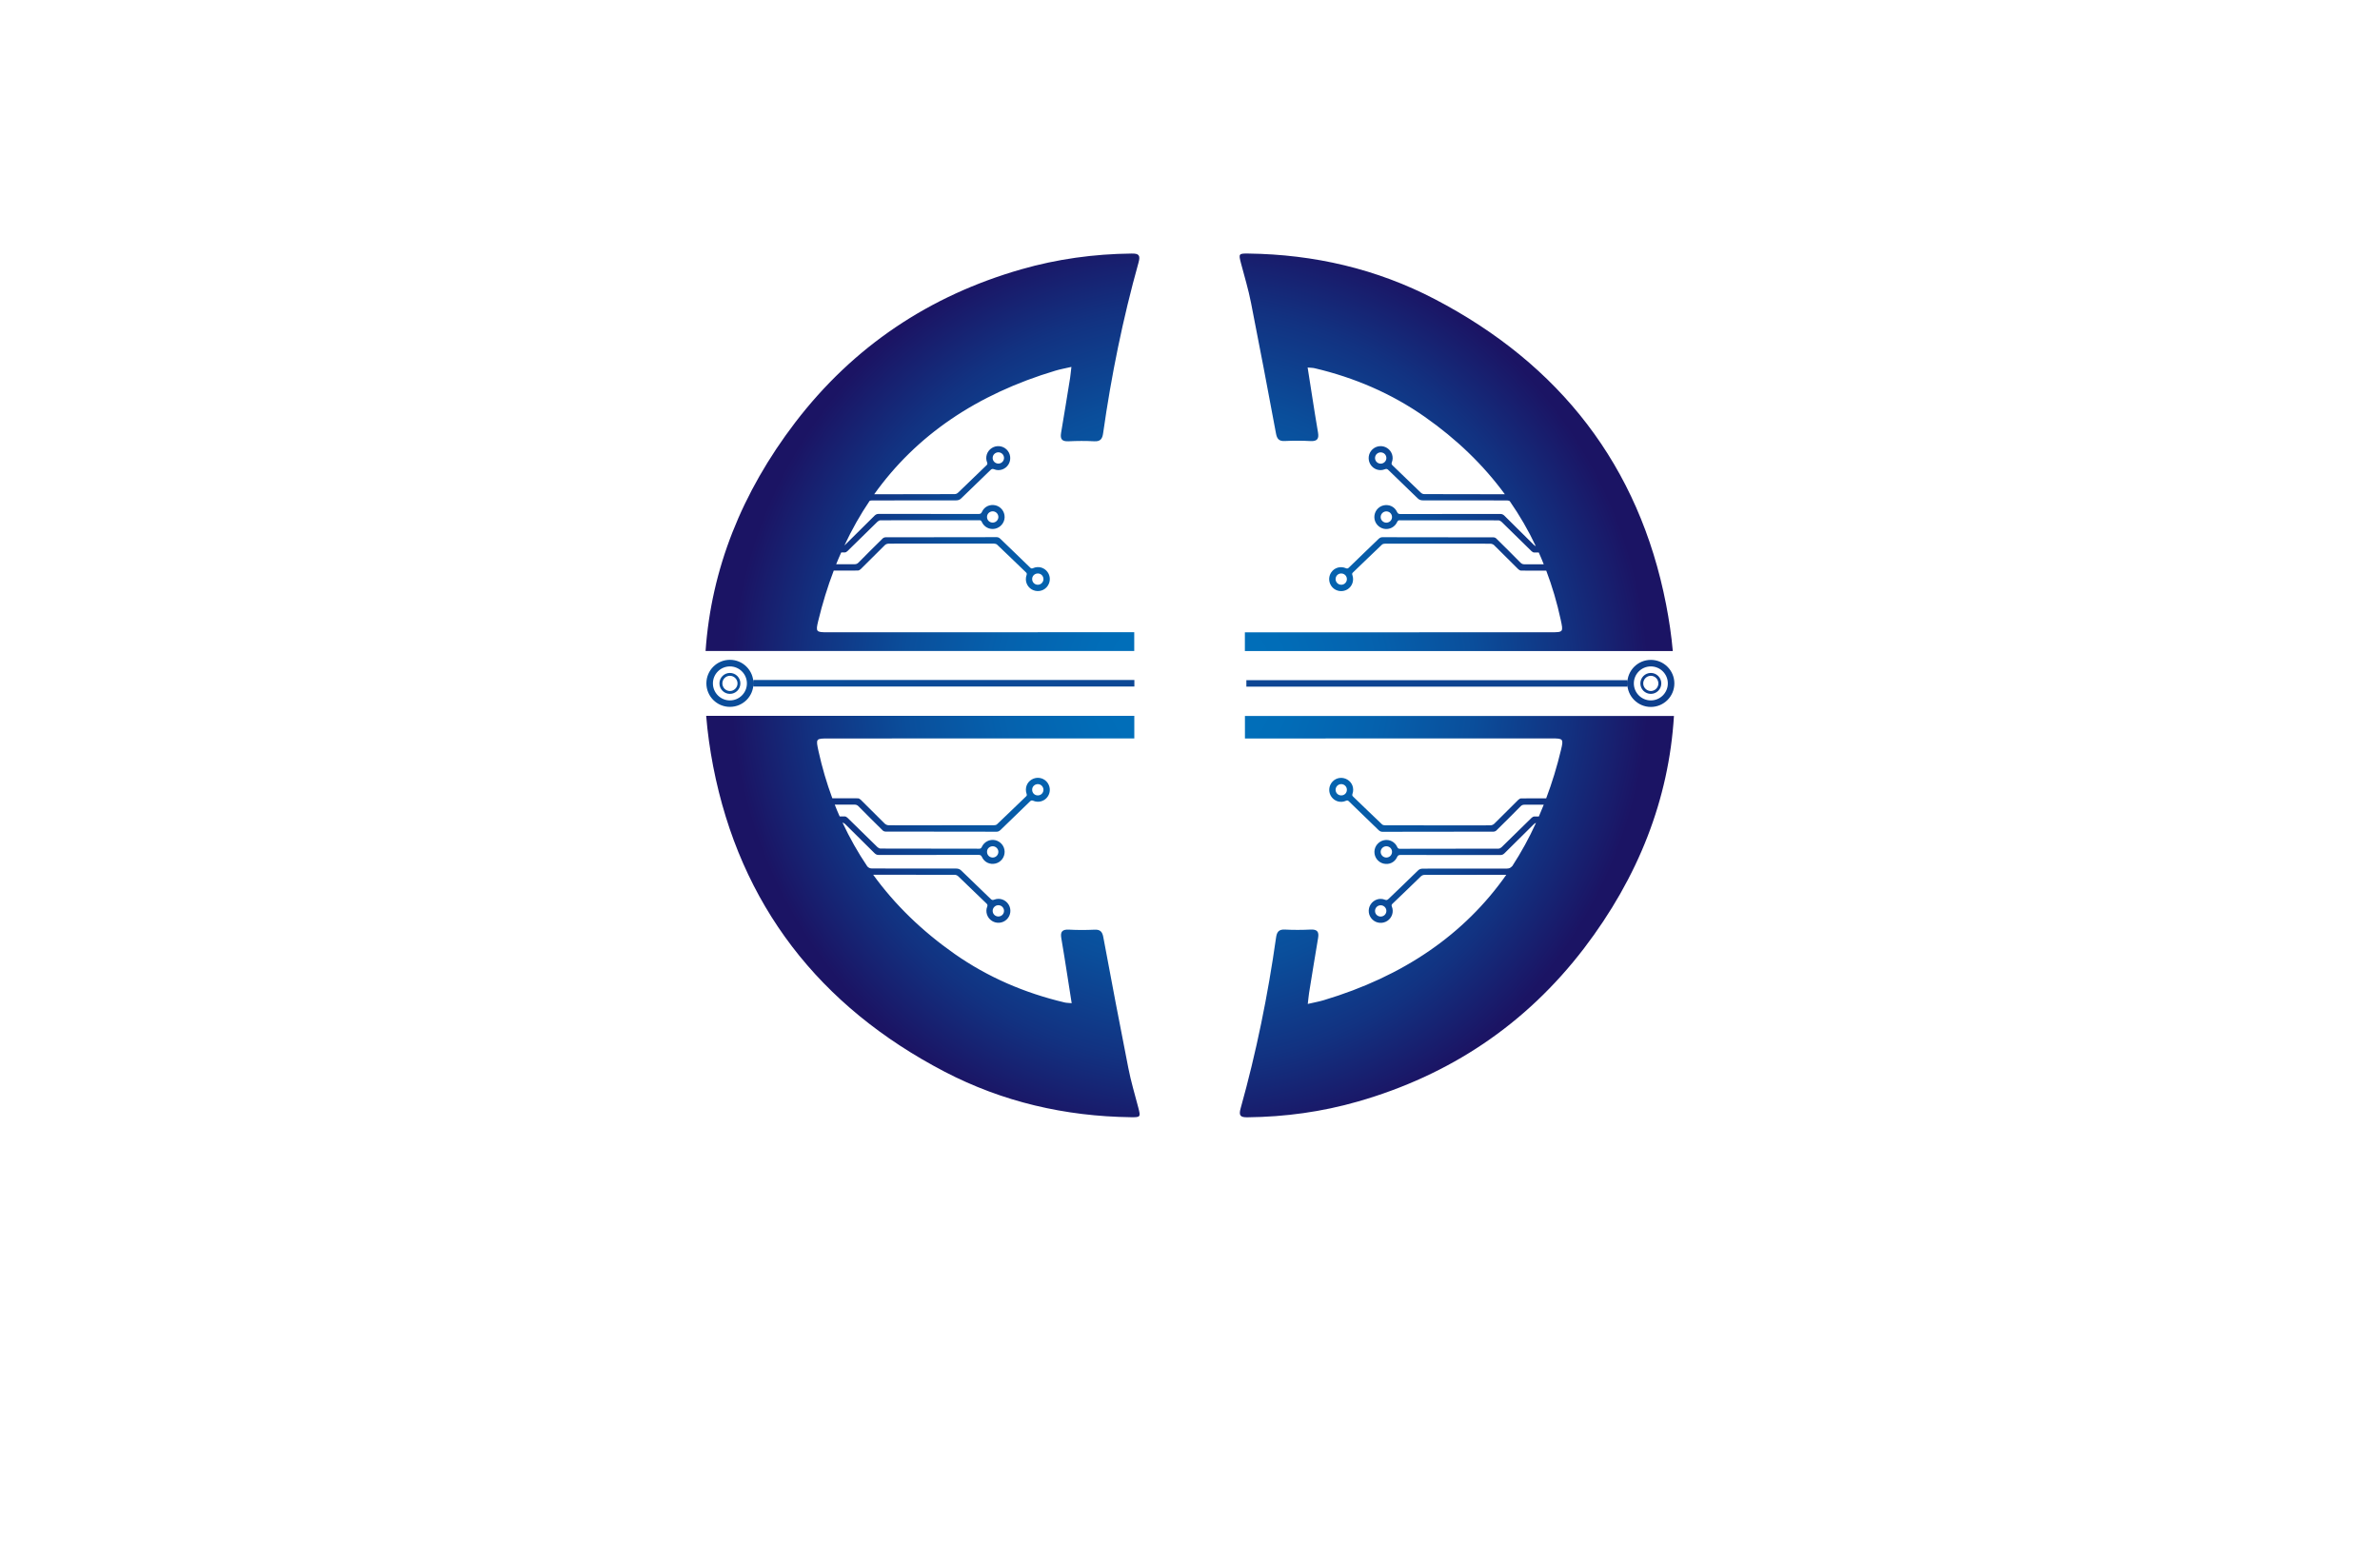 <?xml version="1.0" encoding="utf-8"?>
<!-- Generator: Adobe Illustrator 27.8.1, SVG Export Plug-In . SVG Version: 6.00 Build 0)  -->
<svg version="1.1" id="Layer_1" xmlns="http://www.w3.org/2000/svg" xmlns:xlink="http://www.w3.org/1999/xlink" x="0px" y="0px"
	 viewBox="0 0 350 230" style="enable-background:new 0 0 350 230;" xml:space="preserve">
<style type="text/css">
	.st0{fill:#FFE6C5;}
	.st1{fill:#F7FFCA;}
	.st2{fill:#C8F99D;}
	.st3{fill:#F3F4C9;}
	.st4{fill:#EDE6CA;}
	.st5{fill:#D7FFE3;}
	.st6{fill:#F9FFD9;}
	.st7{fill:#FFEEDC;}
	.st8{fill:#E0FFCC;}
	.st9{fill:#FFEFAE;}
	.st10{fill:#B0FFF5;}
	.st11{fill:#DCFFC7;}
	.st12{fill:#CAFFDA;}
	.st13{fill:#CCFFFC;}
	.st14{fill:#FFFFFF;}
	.st15{fill:#0B4EA8;}
	.st16{fill:#651500;}
	.st17{fill:#AAAAAA;}
	.st18{fill:#B2930F;}
	.st19{fill:none;stroke:#F6F4E8;stroke-miterlimit:10;stroke-dasharray:2.003,2.003;}
	.st20{fill:#9B0000;}
	.st21{fill:#BAB500;}
	.st22{fill:#243506;}
	.st23{fill:#F4551E;}
	.st24{fill:#20F298;}
	.st25{fill:#611D5C;}
	.st26{fill:#698C14;}
	.st27{fill:#DCC900;}
	.st28{fill:#52221F;}
	.st29{fill:#8A8AFF;stroke:#8A8AFF;stroke-width:2;stroke-linecap:round;stroke-linejoin:round;stroke-miterlimit:10;}
	.st30{fill:#550968;}
	.st31{fill:#000042;}
	.st32{fill:#873A06;}
	.st33{fill:#F90606;}
	.st34{fill:#006A72;}
	.st35{fill:#FF0000;}
	.st36{fill:#8A8AFF;}
	.st37{fill:#69A6FF;}
	.st38{fill:#FEBA2B;}
	.st39{fill:#00F47F;}
	.st40{fill:#756400;}
	.st41{fill:#FF9700;}
	.st42{fill:#FF5B00;}
	.st43{fill:#FC9500;}
	.st44{fill:#999999;}
	.st45{fill:#BCBCBC;}
	.st46{fill:#FFBD47;}
	.st47{fill:#F99300;}
	.st48{fill:#008480;}
	.st49{fill-rule:evenodd;clip-rule:evenodd;fill:#1B5376;}
	.st50{fill-rule:evenodd;clip-rule:evenodd;fill:#E2310E;}
	.st51{fill:#00393F;}
	.st52{fill:url(#SVGID_00000145016723501536706350000011400024522857121982_);}
	.st53{fill:#7F0000;}
	.st54{fill:url(#SVGID_00000124126951034675150610000013442273451502877324_);}
	.st55{fill:url(#SVGID_00000105402551260945543460000010165948268675157389_);}
	
		.st56{fill:url(#SVGID_00000126294343675697840070000011598348206948468645_);stroke:url(#SVGID_00000017485621262417279390000016328322065044779405_);stroke-width:3;stroke-linecap:round;stroke-linejoin:round;stroke-miterlimit:10;}
	
		.st57{fill:url(#SVGID_00000044861695720996624450000000228068100356837297_);stroke:url(#SVGID_00000172414814887600726500000015703456074641716355_);stroke-width:3;stroke-linecap:round;stroke-linejoin:round;stroke-miterlimit:10;}
	
		.st58{fill:url(#SVGID_00000175323896070156242030000000994889153130702212_);stroke:url(#SVGID_00000156555985751728235800000015475719516514132413_);stroke-width:3;stroke-linecap:round;stroke-linejoin:round;stroke-miterlimit:10;}
	
		.st59{fill:url(#SVGID_00000046297679316221492940000007730511254045626777_);stroke:url(#SVGID_00000029028185689757253790000006420128489318448770_);stroke-width:3;stroke-linecap:round;stroke-linejoin:round;stroke-miterlimit:10;}
	.st60{fill:url(#SVGID_00000077315564159920103930000001363299994562313143_);}
	
		.st61{fill:url(#SVGID_00000054227757925697409000000000905071639013881252_);stroke:url(#SVGID_00000085216900525104804530000004730650610434681260_);stroke-width:3;stroke-linecap:round;stroke-linejoin:round;stroke-miterlimit:10;}
	
		.st62{fill:url(#SVGID_00000183939385711483361810000009196585448729674881_);stroke:url(#SVGID_00000065050058513416666630000014562176000967052947_);stroke-width:3;stroke-linecap:round;stroke-linejoin:round;stroke-miterlimit:10;}
	
		.st63{fill:url(#SVGID_00000066490606397502551150000000371727632939452048_);stroke:url(#SVGID_00000172418829332726218140000001369863968170022066_);stroke-width:3;stroke-linecap:round;stroke-linejoin:round;stroke-miterlimit:10;}
	
		.st64{fill:url(#SVGID_00000183943800673838976950000005436170115672081068_);stroke:url(#SVGID_00000056416290756254115680000000720506032744923804_);stroke-width:3;stroke-linecap:round;stroke-linejoin:round;stroke-miterlimit:10;}
	.st65{fill:url(#SVGID_00000003799574939087430700000008705233179370860457_);}
	.st66{fill:url(#SVGID_00000179621180720847036430000002595160789543128219_);}
	.st67{fill:url(#SVGID_00000047756771187474545790000017041835718002891676_);}
	.st68{fill:url(#SVGID_00000057853240004628772920000001182033946755509920_);}
	.st69{fill:url(#SVGID_00000002363639169690613230000014581383021496252300_);}
	.st70{fill:url(#SVGID_00000057130108735867282560000007329907772559459253_);}
	.st71{fill:none;stroke:url(#SVGID_00000013907785373587465880000005050983193680663706_);stroke-width:0.5;stroke-miterlimit:10;}
	.st72{fill:url(#SVGID_00000029742098863513590950000002755785183158515638_);}
	.st73{fill:url(#SVGID_00000010306595858410590920000012532403110585717658_);}
	.st74{fill:url(#SVGID_00000020357008400781511760000005265781629943255191_);}
	.st75{fill:url(#SVGID_00000044157508015123765490000001491888929517326235_);}
	.st76{fill:url(#SVGID_00000062901752472028593050000014131322859708618166_);}
	.st77{fill:url(#SVGID_00000089574954239814951760000012300537846358430902_);}
	.st78{fill:url(#SVGID_00000120540878867406037620000005337882475037375677_);}
	.st79{fill:url(#SVGID_00000027597655724267360090000003746573322687168943_);}
	.st80{fill:url(#SVGID_00000131369972607845360650000002734201913023601840_);}
	.st81{fill:url(#SVGID_00000076582546485111218790000000255538574709328287_);}
	.st82{fill:url(#SVGID_00000021113534372638375610000002545487209248003987_);}
	.st83{fill:url(#SVGID_00000090973348091893249580000014641546549169600916_);}
	.st84{fill:#006394;}
	.st85{fill:url(#SVGID_00000090978170906445953220000011154041646865445009_);}
	.st86{fill:url(#SVGID_00000100364261404201172570000011411103469189432211_);}
	.st87{fill:url(#SVGID_00000026843300461954510490000006255814289160920255_);}
	.st88{fill:url(#SVGID_00000003818855879471911150000016217137470229233549_);}
	.st89{fill:#FFE59C;}
	.st90{fill:url(#SVGID_00000052816808437356811290000010330280394260820631_);}
	.st91{fill:url(#SVGID_00000130629015286154046930000013243073626581948340_);}
	.st92{fill:url(#SVGID_00000139974558154752561840000000009562401590647468_);}
	.st93{fill:url(#SVGID_00000042000245831263260680000002618825418422156211_);}
</style>
<g>
	
		<radialGradient id="SVGID_00000133504956550895218820000007412742694161509532_" cx="174.971" cy="100.796" r="67.473" gradientUnits="userSpaceOnUse">
		<stop  offset="0" style="stop-color:#0071BC"/>
		<stop  offset="0.211" style="stop-color:#016DB8"/>
		<stop  offset="0.418" style="stop-color:#0561AD"/>
		<stop  offset="0.622" style="stop-color:#0A4E9B"/>
		<stop  offset="0.824" style="stop-color:#123281"/>
		<stop  offset="1" style="stop-color:#1B1464"/>
	</radialGradient>
	<path style="fill:url(#SVGID_00000133504956550895218820000007412742694161509532_);" d="M165.93,157.07
		c-1.27-6.41-2.48-12.83-3.68-19.25c-0.14-0.77-0.45-1.14-1.29-1.09c-1.26,0.06-2.54,0.06-3.8-0.01c-0.96-0.04-1.24,0.33-1.09,1.23
		c0.32,1.82,0.59,3.64,0.88,5.44c0.22,1.35,0.42,2.7,0.65,4.15c-0.5-0.05-0.78-0.04-1.05-0.11c-5.84-1.38-11.26-3.7-16.17-7.14
		c-4.77-3.35-8.77-7.22-11.97-11.64c3.99,0,7.97,0.01,11.96,0.01c0.22,0,0.38,0.07,0.55,0.22c1.38,1.34,2.77,2.68,4.15,4
		c0.14,0.14,0.19,0.25,0.11,0.45c-0.31,0.77-0.01,1.65,0.68,2.1c0.69,0.45,1.61,0.36,2.19-0.21c0.6-0.58,0.71-1.51,0.26-2.21
		c-0.45-0.7-1.31-1-2.09-0.7c-0.26,0.11-0.39,0.04-0.56-0.13c-1.43-1.38-2.86-2.75-4.28-4.13c-0.23-0.23-0.46-0.31-0.77-0.31
		c-4.11,0-8.24-0.01-12.35-0.01c-0.29,0-0.49-0.08-0.69-0.28c-0.01-0.01-0.02-0.01-0.02-0.02c-1.38-2.04-2.59-4.19-3.65-6.45
		c0.14,0.03,0.27,0.11,0.38,0.21c1.44,1.44,2.9,2.86,4.34,4.3c0.18,0.17,0.35,0.25,0.6,0.25c4.9-0.01,9.79,0,14.68-0.01
		c0.25,0,0.38,0.05,0.5,0.3c0.35,0.78,1.17,1.17,2,0.97c0.79-0.19,1.35-0.91,1.34-1.74c-0.01-0.82-0.6-1.53-1.41-1.7
		c-0.8-0.16-1.61,0.25-1.95,1.01c-0.09,0.18-0.18,0.25-0.37,0.25c-4.84-0.01-9.68,0-14.52-0.02c-0.15,0-0.33-0.1-0.45-0.21
		c-1.47-1.44-2.94-2.88-4.41-4.32c-0.1-0.1-0.26-0.19-0.39-0.2h-0.76c-0.25-0.56-0.5-1.15-0.72-1.73c0.98,0.01,1.94,0,2.92,0
		c0.22,0,0.38,0.06,0.55,0.22c1.19,1.2,2.37,2.39,3.58,3.57c0.1,0.11,0.28,0.17,0.43,0.17c5.44,0.01,10.89,0.01,16.33,0.02
		c0.23,0,0.38-0.1,0.55-0.24c1.45-1.42,2.92-2.81,4.37-4.23c0.13-0.13,0.24-0.16,0.43-0.09c0.78,0.34,1.66,0.1,2.14-0.58
		c0.49-0.69,0.42-1.61-0.15-2.23c-0.56-0.6-1.46-0.73-2.18-0.31c-0.73,0.42-1.04,1.29-0.76,2.11c0.07,0.18,0.04,0.28-0.1,0.4
		c-1.42,1.36-2.82,2.73-4.25,4.08c-0.11,0.11-0.3,0.14-0.45,0.14c-3.99,0.01-7.99,0.01-11.98,0.01c-1.18,0-2.36,0.01-3.54-0.01
		c-0.17-0.01-0.39-0.1-0.52-0.22c-1.19-1.17-2.36-2.35-3.55-3.53c-0.11-0.11-0.28-0.21-0.42-0.21c-1.25-0.01-2.51-0.01-3.76-0.01
		c-0.82-2.21-1.5-4.52-2.03-6.92c-0.4-1.86-0.41-1.87,1.46-1.87c14.99,0,29.98,0,44.98-0.01v-3.32h-62.96
		c0.2,2.46,0.55,4.94,1.03,7.44c3.97,20.37,15.63,35.3,34.02,44.89c8.54,4.45,17.74,6.57,27.38,6.7c1.46,0.02,1.48-0.02,1.11-1.44
		C166.89,160.96,166.31,159.03,165.93,157.07z M146.8,133.13c0.46-0.01,0.84,0.35,0.85,0.82c0.01,0.46-0.35,0.83-0.82,0.84
		c-0.47,0-0.84-0.35-0.85-0.82C145.97,133.53,146.34,133.14,146.8,133.13z M145.99,124.46c0.46,0,0.84,0.39,0.83,0.84
		c-0.01,0.46-0.39,0.83-0.85,0.82s-0.82-0.37-0.82-0.84C145.14,124.82,145.52,124.46,145.99,124.46z M152.63,115.32
		c0.46,0.01,0.82,0.38,0.82,0.85c-0.01,0.46-0.38,0.82-0.84,0.81c-0.47,0-0.83-0.37-0.82-0.84
		C151.78,115.68,152.17,115.32,152.63,115.32z M166.81,92.98c-15.03,0.01-30.07,0.01-45.1,0.01c-1.69,0-1.77-0.06-1.39-1.64
		c0.63-2.6,1.39-5.08,2.29-7.43c1.19,0,2.36,0,3.55-0.01c0.14,0,0.32-0.11,0.42-0.21c1.19-1.17,2.36-2.36,3.55-3.53
		c0.12-0.12,0.34-0.21,0.52-0.21c1.18-0.02,2.36-0.01,3.54-0.01c3.99,0,7.99-0.01,11.98,0c0.15,0,0.34,0.05,0.45,0.14
		c1.43,1.35,2.83,2.72,4.25,4.08c0.13,0.12,0.16,0.22,0.1,0.4c-0.29,0.82,0.03,1.69,0.76,2.12c0.72,0.41,1.62,0.29,2.18-0.32
		c0.57-0.62,0.64-1.54,0.15-2.23c-0.48-0.68-1.36-0.93-2.14-0.58c-0.19,0.09-0.3,0.05-0.43-0.09c-1.45-1.42-2.92-2.81-4.37-4.22
		c-0.16-0.15-0.32-0.25-0.55-0.25c-5.44,0.01-10.89,0.01-16.33,0.02c-0.15,0-0.33,0.07-0.43,0.17c-1.21,1.18-2.39,2.37-3.58,3.57
		c-0.16,0.16-0.33,0.22-0.55,0.22h-2.71c0.24-0.58,0.48-1.17,0.74-1.73h0.53c0.13,0,0.3-0.11,0.39-0.2
		c1.47-1.44,2.94-2.89,4.41-4.32c0.11-0.11,0.3-0.21,0.45-0.21c4.84-0.01,9.68-0.01,14.52-0.01c0.19-0.01,0.29,0.06,0.37,0.24
		c0.34,0.77,1.15,1.18,1.95,1.01c0.8-0.17,1.4-0.88,1.41-1.7c0.01-0.83-0.55-1.55-1.34-1.74c-0.83-0.19-1.65,0.18-2,0.97
		c-0.11,0.25-0.25,0.3-0.5,0.3c-4.89,0-9.78,0-14.68-0.01c-0.25,0-0.42,0.08-0.6,0.25c-1.44,1.44-2.9,2.86-4.34,4.3
		c-0.03,0.03-0.06,0.05-0.09,0.07c1.09-2.32,2.32-4.51,3.7-6.54c0.11-0.04,0.22-0.06,0.35-0.06c4.11,0,8.24-0.01,12.35-0.01
		c0.32,0,0.55-0.08,0.77-0.3c1.42-1.39,2.85-2.76,4.28-4.14c0.17-0.17,0.31-0.24,0.56-0.13c0.77,0.31,1.64,0.01,2.09-0.69
		c0.45-0.71,0.34-1.64-0.26-2.22c-0.58-0.57-1.5-0.66-2.19-0.21c-0.69,0.45-0.99,1.32-0.68,2.1c0.09,0.21,0.04,0.31-0.11,0.45
		c-1.39,1.33-2.77,2.66-4.15,4c-0.17,0.16-0.33,0.22-0.55,0.22c-3.93,0-7.85,0.01-11.79,0.02c6.16-8.64,15.05-14.71,26.66-18.18
		c0.69-0.21,1.41-0.33,2.34-0.55c-0.09,0.73-0.12,1.17-0.19,1.61c-0.44,2.7-0.87,5.41-1.33,8.1c-0.15,0.91,0.13,1.27,1.09,1.23
		c1.26-0.06,2.54-0.07,3.8,0c0.94,0.05,1.19-0.41,1.3-1.22c1.2-8.46,2.9-16.82,5.2-25.06c0.31-1.1,0.03-1.35-1.03-1.33
		c-5.51,0.06-10.93,0.8-16.22,2.32c-13.52,3.88-24.67,11.33-33.23,22.51c-7.89,10.33-12.35,21.58-13.19,33.62h63.04V92.98z
		 M152.61,84.34c0.46-0.01,0.83,0.35,0.84,0.82c0,0.46-0.36,0.83-0.82,0.84c-0.46,0.01-0.84-0.36-0.84-0.82
		C151.77,84.72,152.14,84.35,152.61,84.34z M145.97,75.2c0.46-0.01,0.84,0.36,0.85,0.82c0.01,0.45-0.37,0.84-0.83,0.84
		c-0.47,0-0.84-0.36-0.84-0.82C145.14,75.58,145.51,75.21,145.97,75.2z M146.83,66.52c0.47,0.01,0.83,0.39,0.82,0.85
		c-0.01,0.46-0.39,0.82-0.85,0.81c-0.46-0.01-0.83-0.39-0.82-0.84C145.99,66.88,146.36,66.52,146.83,66.52z M183.97,44.52
		c1.27,6.41,2.48,12.83,3.68,19.25c0.14,0.77,0.45,1.14,1.29,1.09c1.26-0.06,2.54-0.06,3.8,0.01c0.96,0.04,1.24-0.33,1.09-1.23
		c-0.32-1.82-0.59-3.64-0.88-5.44c-0.22-1.35-0.42-2.7-0.65-4.15c0.5,0.05,0.78,0.04,1.05,0.11c5.84,1.38,11.26,3.7,16.17,7.14
		c4.68,3.28,8.62,7.07,11.78,11.39c-3.93-0.01-7.87-0.02-11.81-0.02c-0.22,0-0.38-0.06-0.55-0.22c-1.38-1.34-2.77-2.67-4.15-4
		c-0.14-0.14-0.19-0.24-0.11-0.45c0.31-0.77,0.01-1.65-0.68-2.1c-0.69-0.45-1.61-0.36-2.19,0.21c-0.6,0.58-0.71,1.51-0.26,2.22
		c0.45,0.7,1.31,1,2.09,0.69c0.26-0.11,0.39-0.04,0.56,0.13c1.43,1.38,2.86,2.76,4.28,4.14c0.23,0.22,0.46,0.3,0.77,0.3
		c4.11,0,8.24,0.01,12.35,0.01c0.16,0,0.3,0.03,0.42,0.1c1.45,2.09,2.74,4.3,3.83,6.62c-0.1-0.04-0.19-0.1-0.28-0.18
		c-1.44-1.44-2.9-2.86-4.34-4.3c-0.18-0.17-0.35-0.25-0.6-0.25c-4.9,0.01-9.79,0.01-14.68,0.01c-0.25,0-0.38-0.05-0.5-0.3
		c-0.35-0.78-1.17-1.16-2-0.97c-0.79,0.19-1.35,0.91-1.34,1.74c0.01,0.82,0.6,1.53,1.41,1.7c0.8,0.16,1.61-0.25,1.95-1.01
		c0.09-0.18,0.18-0.25,0.37-0.24c4.84,0,9.68,0,14.52,0.01c0.15,0,0.33,0.1,0.45,0.21c1.47,1.44,2.94,2.89,4.41,4.32
		c0.1,0.1,0.26,0.2,0.39,0.2h0.68c0.26,0.57,0.5,1.15,0.73,1.73h-2.85c-0.22,0-0.38-0.06-0.55-0.22c-1.19-1.2-2.37-2.39-3.58-3.57
		c-0.1-0.11-0.28-0.17-0.43-0.17c-5.44-0.01-10.89-0.01-16.33-0.02c-0.23,0-0.38,0.1-0.55,0.25c-1.45,1.41-2.92,2.8-4.37,4.22
		c-0.13,0.13-0.24,0.17-0.43,0.09c-0.78-0.34-1.66-0.1-2.14,0.58c-0.49,0.69-0.42,1.61,0.15,2.23c0.56,0.6,1.46,0.73,2.18,0.32
		c0.73-0.43,1.04-1.3,0.76-2.12c-0.07-0.18-0.04-0.28,0.1-0.4c1.42-1.36,2.82-2.73,4.25-4.08c0.11-0.1,0.3-0.14,0.45-0.14
		c3.99-0.01,7.99,0,11.98,0c1.18,0,2.36-0.01,3.54,0.01c0.17,0,0.39,0.09,0.52,0.21c1.19,1.17,2.36,2.36,3.55,3.53
		c0.11,0.11,0.28,0.21,0.42,0.21c1.23,0.01,2.47,0.01,3.7,0.01c0.87,2.29,1.58,4.69,2.12,7.19c0.4,1.86,0.41,1.87-1.46,1.87
		c-14.99,0-29.98,0-44.98,0.01v2.75H246c-0.2-2.27-0.54-4.55-0.99-6.87c-3.97-20.37-15.63-35.3-34.02-44.89
		c-8.54-4.45-17.74-6.57-27.38-6.7c-1.46-0.02-1.48,0.02-1.11,1.44C183,40.64,183.59,42.56,183.97,44.52z M203.06,68.19
		c-0.46,0.01-0.84-0.35-0.85-0.81c-0.01-0.46,0.35-0.84,0.82-0.85c0.47,0,0.84,0.35,0.85,0.82
		C203.89,67.8,203.52,68.18,203.06,68.19z M203.87,76.87c-0.46,0-0.84-0.39-0.83-0.84c0.01-0.46,0.39-0.83,0.85-0.82
		c0.46,0.01,0.82,0.37,0.82,0.84C204.71,76.5,204.34,76.87,203.87,76.87z M197.23,86c-0.46-0.01-0.82-0.38-0.82-0.84
		c0.01-0.47,0.38-0.83,0.84-0.82c0.47,0.01,0.83,0.38,0.82,0.84C198.07,85.64,197.69,86.01,197.23,86z M183.08,108.61
		c15.03-0.01,30.07-0.01,45.1-0.01c1.69,0,1.77,0.06,1.39,1.64c-0.6,2.51-1.33,4.9-2.19,7.17c-1.22,0-2.45,0-3.68,0.01
		c-0.14,0-0.32,0.11-0.42,0.21c-1.19,1.18-2.36,2.36-3.55,3.53c-0.12,0.12-0.34,0.21-0.52,0.22c-1.18,0.02-2.36,0.01-3.54,0.01
		c-3.99,0-7.99,0-11.98-0.01c-0.15,0-0.34-0.04-0.45-0.14c-1.43-1.35-2.83-2.72-4.25-4.08c-0.13-0.12-0.16-0.22-0.1-0.4
		c0.29-0.82-0.03-1.69-0.76-2.11c-0.72-0.42-1.62-0.3-2.18,0.31c-0.57,0.62-0.64,1.54-0.15,2.23c0.48,0.68,1.36,0.93,2.14,0.58
		c0.19-0.08,0.3-0.05,0.43,0.09c1.45,1.42,2.92,2.81,4.37,4.23c0.16,0.14,0.32,0.24,0.55,0.24c5.44-0.01,10.89-0.01,16.33-0.02
		c0.15,0,0.33-0.07,0.43-0.17c1.21-1.18,2.39-2.37,3.58-3.57c0.16-0.16,0.33-0.22,0.55-0.22c0.95,0,1.89,0.01,2.84,0
		c-0.23,0.58-0.47,1.16-0.72,1.73h-0.68c-0.13,0.01-0.3,0.11-0.39,0.2c-1.47,1.44-2.94,2.89-4.41,4.32
		c-0.11,0.11-0.3,0.21-0.45,0.21c-4.84,0.02-9.68,0.01-14.52,0.02c-0.19,0-0.29-0.07-0.37-0.25c-0.34-0.77-1.15-1.18-1.95-1.01
		c-0.8,0.17-1.4,0.88-1.41,1.7c-0.01,0.83,0.55,1.55,1.34,1.74c0.83,0.2,1.65-0.18,2-0.97c0.11-0.25,0.25-0.3,0.5-0.3
		c4.89,0.01,9.78,0,14.68,0.01c0.25,0,0.42-0.08,0.6-0.25c1.44-1.44,2.9-2.86,4.34-4.3c0.1-0.09,0.19-0.15,0.3-0.18
		c-1.02,2.25-2.19,4.36-3.48,6.35c-0.03,0.03-0.07,0.06-0.1,0.09c-0.2,0.2-0.4,0.28-0.69,0.28c-4.11,0-8.24,0.01-12.35,0.01
		c-0.32,0-0.55,0.08-0.77,0.31c-1.42,1.39-2.85,2.76-4.28,4.13c-0.17,0.17-0.31,0.24-0.56,0.13c-0.77-0.31-1.64,0-2.09,0.7
		c-0.45,0.7-0.34,1.63,0.26,2.21c0.58,0.57,1.5,0.66,2.19,0.21c0.69-0.45,0.99-1.32,0.68-2.1c-0.09-0.2-0.04-0.31,0.11-0.45
		c1.39-1.32,2.77-2.66,4.15-4c0.17-0.15,0.33-0.22,0.55-0.22c4,0,8.01-0.01,12.01-0.01c-6.16,8.77-15.12,14.93-26.85,18.44
		c-0.69,0.21-1.41,0.33-2.34,0.55c0.09-0.73,0.12-1.17,0.19-1.61c0.44-2.7,0.87-5.41,1.33-8.1c0.15-0.91-0.13-1.27-1.09-1.23
		c-1.26,0.06-2.54,0.07-3.8,0c-0.94-0.05-1.19,0.41-1.3,1.22c-1.2,8.46-2.9,16.82-5.2,25.06c-0.31,1.1-0.03,1.35,1.03,1.33
		c5.51-0.06,10.93-0.8,16.22-2.32c13.52-3.88,24.67-11.33,33.23-22.51c8.02-10.5,12.49-21.95,13.24-34.19h-63.09V108.61z
		 M197.25,116.98c-0.46,0.01-0.83-0.35-0.84-0.81c0-0.47,0.36-0.84,0.82-0.85c0.46,0,0.84,0.36,0.84,0.82
		C198.08,116.61,197.72,116.98,197.25,116.98z M203.89,126.12c-0.46,0.01-0.84-0.36-0.85-0.82c-0.01-0.45,0.37-0.84,0.83-0.84
		c0.47,0,0.84,0.36,0.84,0.82C204.71,125.75,204.35,126.11,203.89,126.12z M203.03,134.8c-0.47-0.01-0.83-0.38-0.82-0.84
		c0.01-0.47,0.39-0.83,0.85-0.82c0.46,0.01,0.83,0.39,0.82,0.84C203.87,134.45,203.5,134.8,203.03,134.8z"/>
	
		<linearGradient id="SVGID_00000114775431540961696180000017720143052968882862_" gradientUnits="userSpaceOnUse" x1="21.454" y1="-111.16" x2="358.599" y2="353.442">
		<stop  offset="0" style="stop-color:#0071BC"/>
		<stop  offset="1" style="stop-color:#1B1464"/>
	</linearGradient>
	<path style="fill:url(#SVGID_00000114775431540961696180000017720143052968882862_);" d="M239.31,100.03v0.48v0.48h-56.02v-0.96
		H239.31z M239.31,100.51c0-1.91,1.55-3.46,3.46-3.46c1.91,0,3.46,1.55,3.46,3.46s-1.55,3.46-3.46,3.46
		C240.86,103.97,239.31,102.41,239.31,100.51z M240.27,100.51c0,1.38,1.12,2.5,2.5,2.5c1.38,0,2.5-1.12,2.5-2.5s-1.12-2.5-2.5-2.5
		C241.39,98.01,240.27,99.13,240.27,100.51z M241.23,100.51c0-0.85,0.69-1.54,1.54-1.54s1.54,0.69,1.54,1.54
		c0,0.85-0.69,1.54-1.54,1.54S241.23,101.36,241.23,100.51z M241.65,100.51c0,0.61,0.51,1.12,1.12,1.12s1.11-0.51,1.11-1.12
		c0-0.61-0.5-1.12-1.11-1.12S241.65,99.9,241.65,100.51z M110.8,100.99v-0.48c0,1.91-1.55,3.45-3.46,3.45
		c-1.91,0-3.46-1.55-3.46-3.46s1.55-3.46,3.46-3.46c1.91,0,3.45,1.55,3.46,3.45v-0.48h56.02v0.96H110.8z M109.84,100.51
		c0-1.38-1.12-2.5-2.5-2.5c-1.38,0-2.5,1.12-2.5,2.5s1.12,2.5,2.5,2.5C108.72,103.01,109.84,101.89,109.84,100.51z M108.88,100.51
		c0,0.85-0.69,1.54-1.54,1.54c-0.85,0-1.54-0.69-1.54-1.54c0-0.85,0.69-1.54,1.54-1.54C108.19,98.97,108.88,99.66,108.88,100.51z
		 M108.46,100.51c0-0.61-0.51-1.12-1.12-1.12c-0.61,0-1.11,0.51-1.11,1.12c0,0.61,0.5,1.12,1.11,1.12
		C107.95,101.63,108.46,101.12,108.46,100.51z"/>
</g>
</svg>
